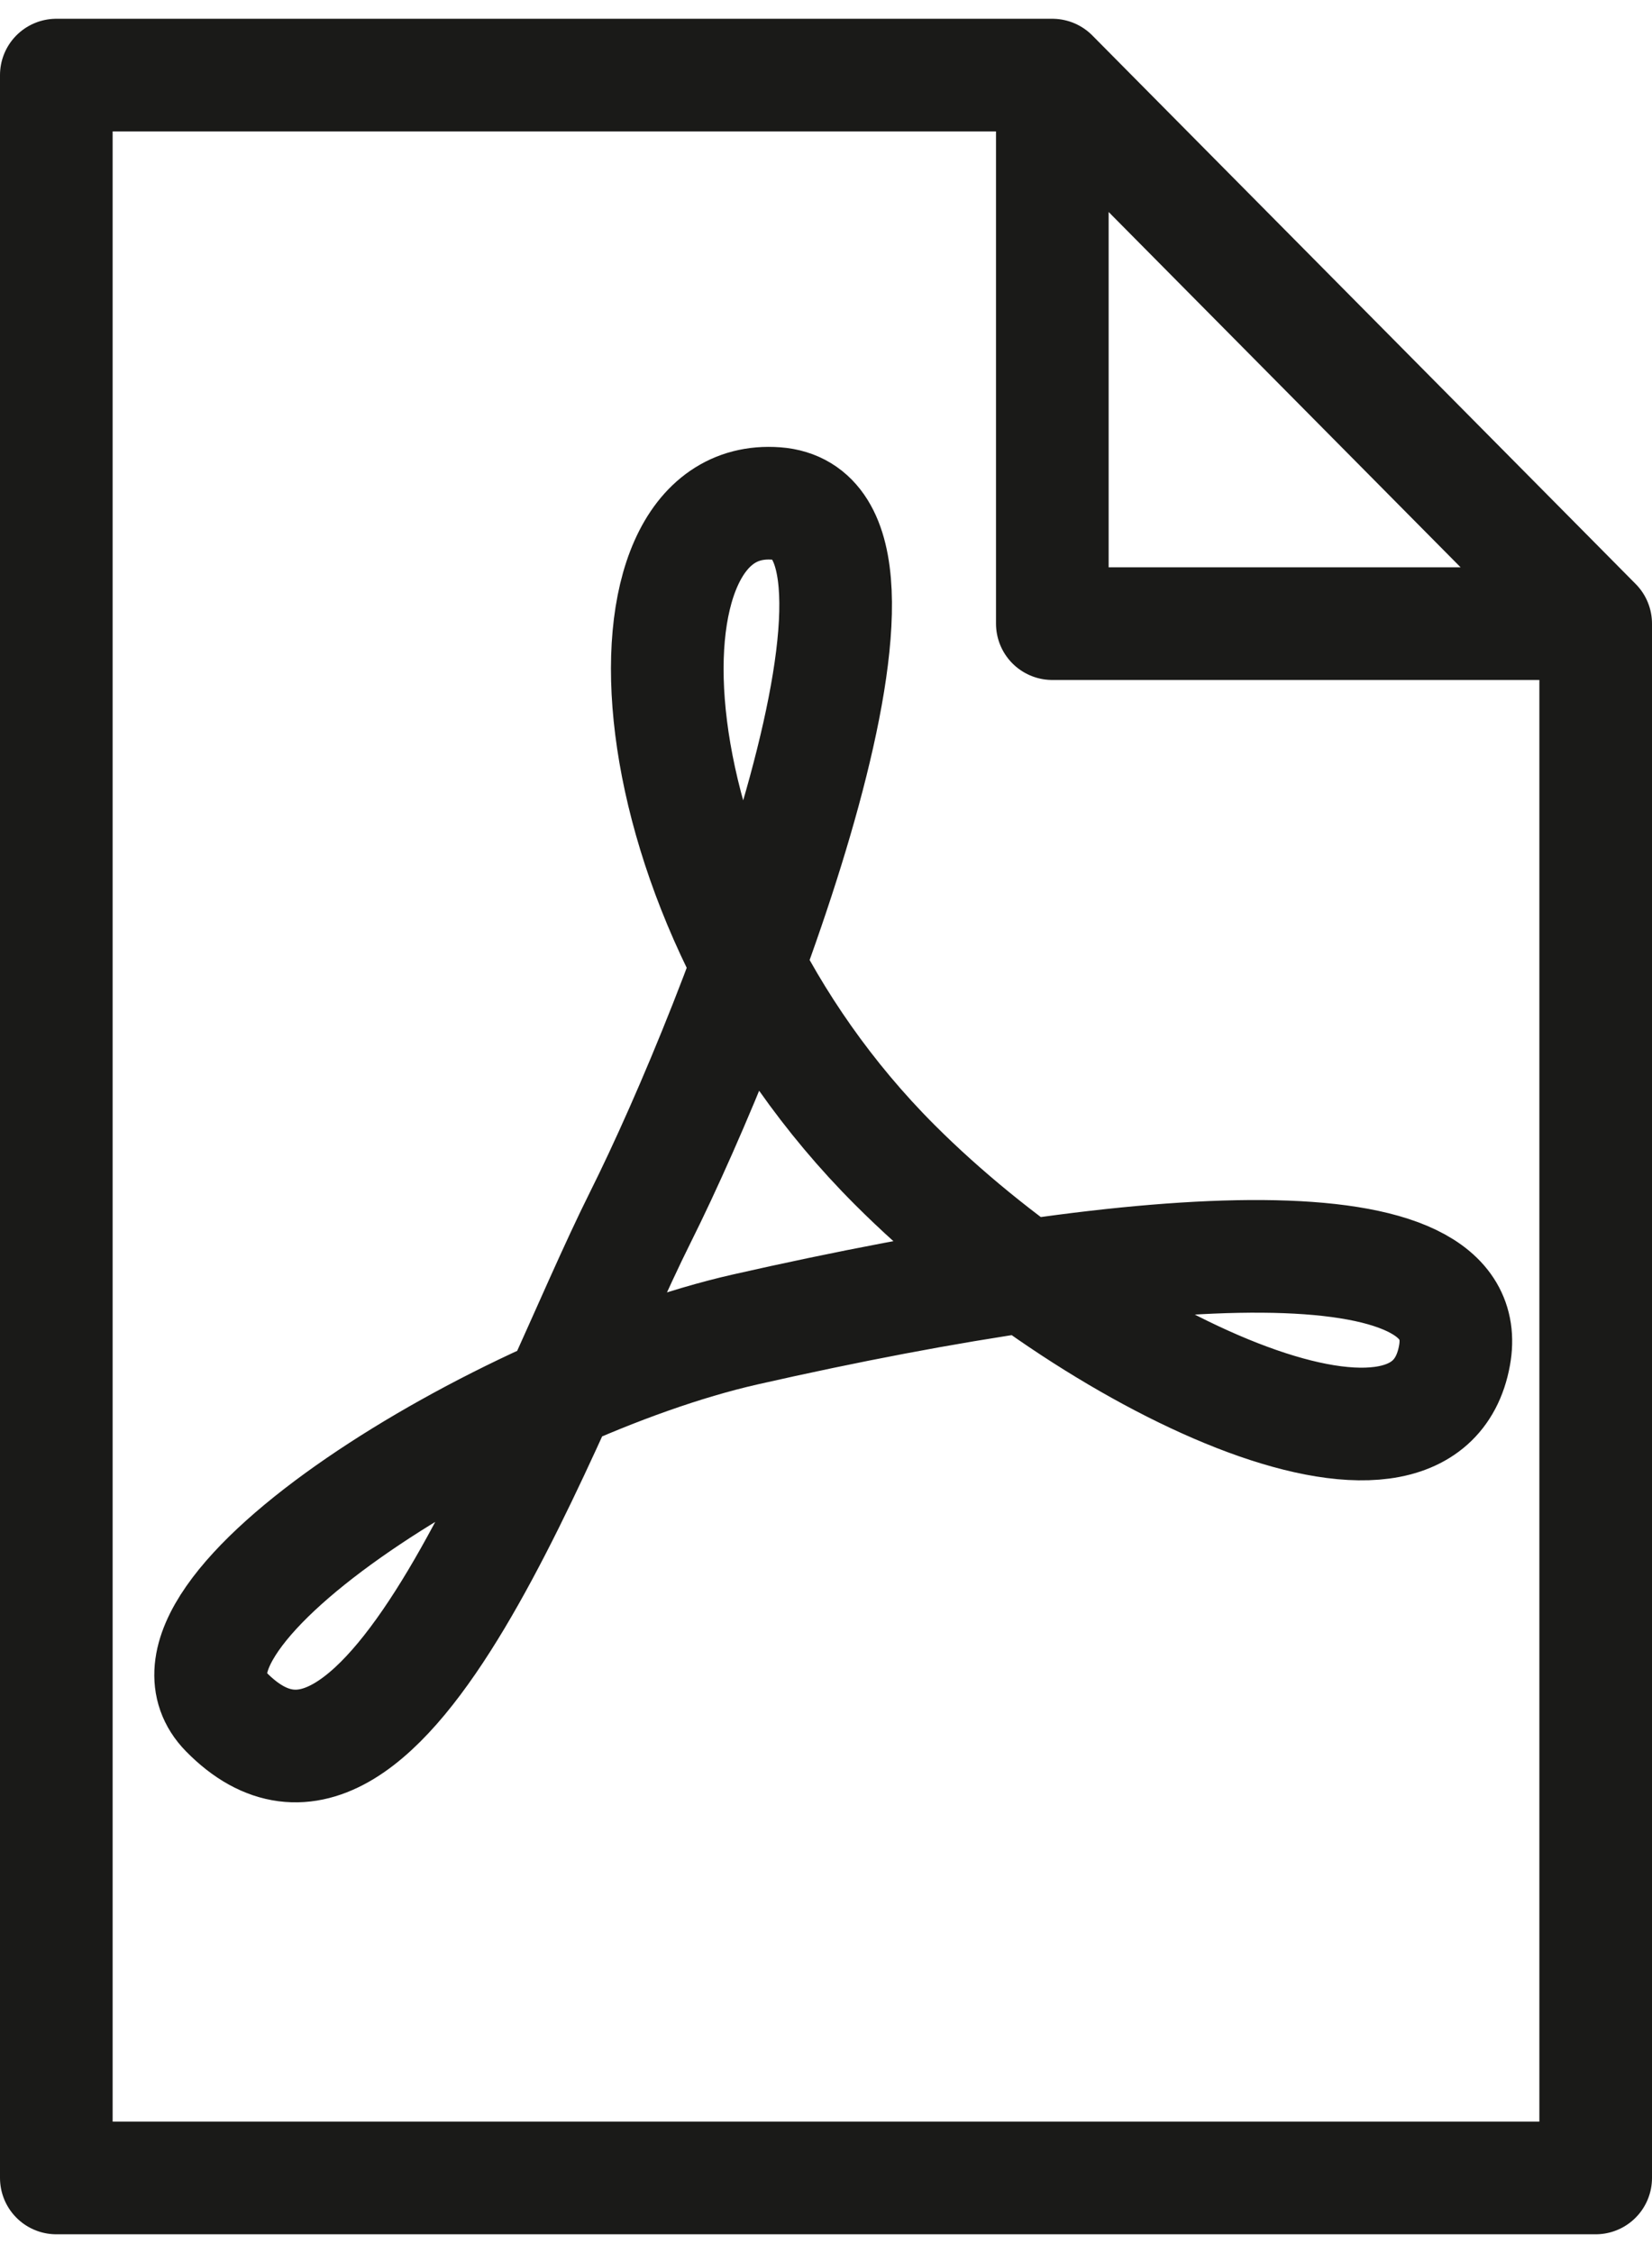<?xml version="1.0" encoding="utf-8"?>
<!-- Generator: Adobe Illustrator 17.1.0, SVG Export Plug-In . SVG Version: 6.00 Build 0)  -->
<!DOCTYPE svg PUBLIC "-//W3C//DTD SVG 1.1//EN" "http://www.w3.org/Graphics/SVG/1.1/DTD/svg11.dtd">
<svg version="1.1" id="Layer_1" xmlns="http://www.w3.org/2000/svg" xmlns:xlink="http://www.w3.org/1999/xlink" x="0px" y="0px"
	 viewBox="0 0 11 15" preserveAspectRatio="xMinYMid" enable-background="new 0 0 11 15" xml:space="preserve">
<g>
	
		<path fill="none" stroke="#1A1A18" stroke-width="0.75" stroke-linecap="round" stroke-linejoin="round" stroke-miterlimit="10" d="
		M7.007,0.5v3.652h3.618 M10.625,14.5H0.375v-14h6.632l3.618,3.652V14.5z"/>
	
		<path fill="none" stroke="#1A1A18" stroke-width="0.75" stroke-linecap="round" stroke-linejoin="round" stroke-miterlimit="10" d="
		M4.264,8.104C4.917,6.797,6.22,3.43,5.168,3.352c-1.114-0.083-1.014,2.599,0.79,4.403c1.307,1.307,3.528,2.365,3.727,1.269
		c0.166-0.911-2.001-0.79-4.723-0.173c-1.62,0.368-4.097,1.892-3.456,2.546C2.569,12.48,3.611,9.411,4.264,8.104z"/>
</g>
</svg>

